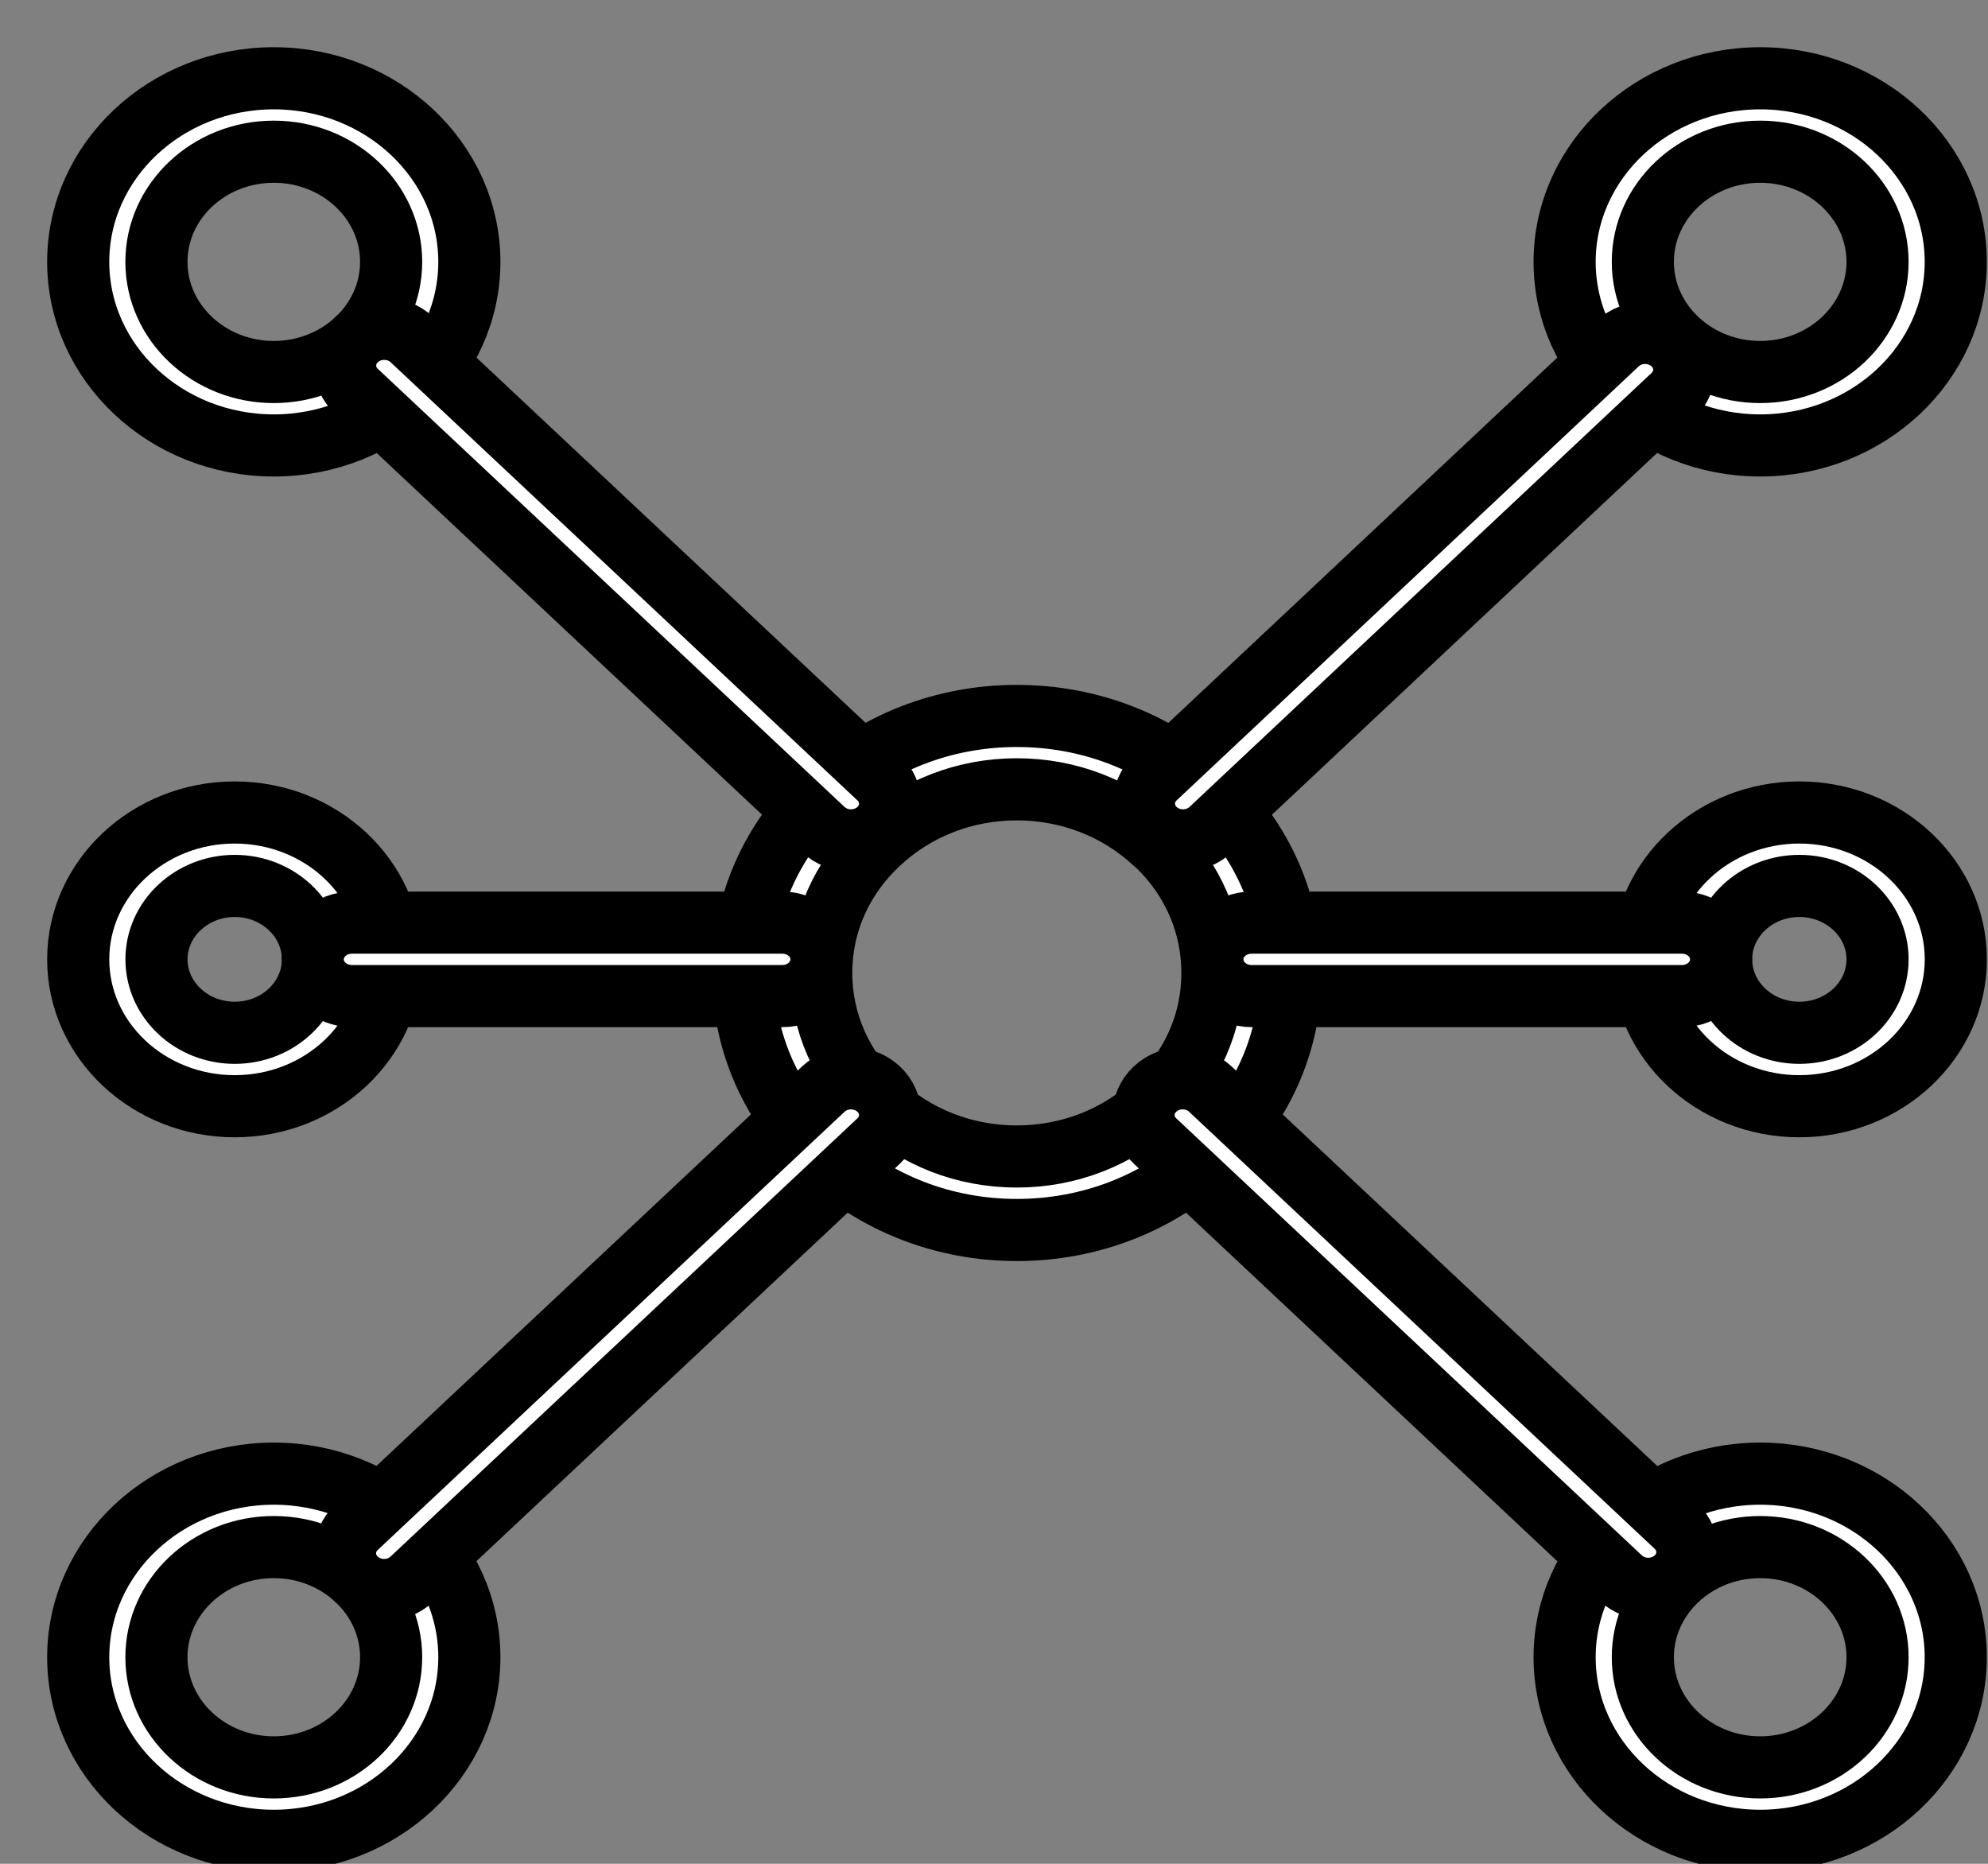 <svg width="32" height="30" xmlns="http://www.w3.org/2000/svg">

 <rect width="100%" height="100%" fill="#808080" stroke="none"/>

 <g>
  <title>background</title>
  <rect fill="none" id="canvas_background" height="32" width="34" y="-1" x="-1"/>
 </g>
 <g>
  <title>Layer 1</title>
  <g stroke="null" id="svg_43">
   <g stroke="null" id="svg_2">
    <g stroke="null" id="svg_3">
     <path fill="#ffffff" stroke="null" id="svg_4" d="m16.367,19.798c-1.175,0 -2.281,-0.431 -3.114,-1.213c-0.833,-0.774 -1.293,-1.814 -1.293,-2.924s0.46,-2.15 1.296,-2.926c0.831,-0.78 1.937,-1.211 3.112,-1.211c1.151,0 2.236,0.413 3.063,1.165c0.02,0.015 0.04,0.031 0.058,0.048c0.829,0.779 1.286,1.817 1.286,2.924c0,1.117 -0.461,2.157 -1.296,2.928c-0.829,0.779 -1.936,1.209 -3.111,1.209zm0,-7.093c-0.839,0 -1.628,0.308 -2.224,0.867c-0.596,0.555 -0.924,1.296 -0.924,2.088s0.328,1.534 0.922,2.086c0.598,0.562 1.388,0.869 2.226,0.869s1.629,-0.308 2.225,-0.867c0.597,-0.551 0.924,-1.291 0.924,-2.088c0,-0.772 -0.31,-1.496 -0.874,-2.046c-0.017,-0.013 -0.034,-0.027 -0.05,-0.042c-0.596,-0.559 -1.386,-0.867 -2.225,-0.867z"/>
    </g>
   </g>
   <g stroke="null" id="svg_5">
    <g stroke="null" id="svg_6">
     <path fill="#ffffff" stroke="null" id="svg_7" d="m28.333,7.17c-1.736,0 -3.148,-1.326 -3.148,-2.955s1.412,-2.955 3.148,-2.955s3.148,1.326 3.148,2.955s-1.412,2.955 -3.148,2.955zm0,-4.728c-1.042,0 -1.889,0.795 -1.889,1.773s0.847,1.773 1.889,1.773s1.889,-0.795 1.889,-1.773s-0.847,-1.773 -1.889,-1.773z"/>
    </g>
   </g>
   <g stroke="null" id="svg_8">
    <g stroke="null" id="svg_9">
     <path fill="#ffffff" stroke="null" id="svg_10" d="m28.963,17.806c-1.389,0 -2.519,-1.06 -2.519,-2.364s1.13,-2.364 2.519,-2.364s2.519,1.06 2.519,2.364s-1.13,2.364 -2.519,2.364zm0,-3.546c-0.694,0 -1.259,0.53 -1.259,1.182s0.565,1.182 1.259,1.182s1.259,-0.53 1.259,-1.182s-0.565,-1.182 -1.259,-1.182z"/>
    </g>
   </g>
   <g stroke="null" id="svg_11">
    <g stroke="null" id="svg_12">
     <path fill="#ffffff" stroke="null" id="svg_13" d="m3.778,17.806c-1.389,0 -2.519,-1.06 -2.519,-2.364s1.13,-2.364 2.519,-2.364s2.519,1.06 2.519,2.364s-1.13,2.364 -2.519,2.364zm0,-3.546c-0.694,0 -1.259,0.53 -1.259,1.182s0.565,1.182 1.259,1.182s1.259,-0.53 1.259,-1.182s-0.565,-1.182 -1.259,-1.182z"/>
    </g>
   </g>
   <g stroke="null" id="svg_14">
    <g stroke="null" id="svg_15">
     <path fill="#ffffff" stroke="null" id="svg_16" d="m28.333,29.63c-1.736,0 -3.148,-1.326 -3.148,-2.955s1.412,-2.955 3.148,-2.955s3.148,1.326 3.148,2.955s-1.412,2.955 -3.148,2.955zm0,-4.728c-1.042,0 -1.889,0.795 -1.889,1.773s0.847,1.773 1.889,1.773s1.889,-0.795 1.889,-1.773s-0.847,-1.773 -1.889,-1.773z"/>
    </g>
   </g>
   <g stroke="null" id="svg_17">
    <g stroke="null" id="svg_18">
     <path fill="#ffffff" stroke="null" id="svg_19" d="m4.407,7.17c-1.736,0 -3.148,-1.326 -3.148,-2.955s1.412,-2.955 3.148,-2.955s3.148,1.326 3.148,2.955s-1.412,2.955 -3.148,2.955zm0,-4.728c-1.042,0 -1.889,0.795 -1.889,1.773s0.847,1.773 1.889,1.773s1.889,-0.795 1.889,-1.773s-0.847,-1.773 -1.889,-1.773z"/>
    </g>
   </g>
   <g stroke="null" id="svg_20">
    <g stroke="null" id="svg_21">
     <path fill="#ffffff" stroke="null" id="svg_22" d="m4.407,29.63c-1.736,0 -3.148,-1.326 -3.148,-2.955s1.412,-2.955 3.148,-2.955s3.148,1.326 3.148,2.955s-1.412,2.955 -3.148,2.955zm0,-4.728c-1.042,0 -1.889,0.795 -1.889,1.773s0.847,1.773 1.889,1.773s1.889,-0.795 1.889,-1.773s-0.847,-1.773 -1.889,-1.773z"/>
    </g>
   </g>
   <g stroke="null" id="svg_23">
    <g stroke="null" id="svg_24">
     <path fill="#ffffff" stroke="null" id="svg_25" d="m13.698,13.527c-0.161,0 -0.322,-0.058 -0.445,-0.173l-7.513,-7.052c-0.246,-0.231 -0.246,-0.605 0,-0.836s0.644,-0.231 0.89,0l7.513,7.052c0.246,0.231 0.246,0.605 0,0.836c-0.123,0.115 -0.284,0.173 -0.445,0.173z"/>
    </g>
   </g>
   <g stroke="null" id="svg_26">
    <g stroke="null" id="svg_27">
     <path fill="#ffffff" stroke="null" id="svg_28" d="m19.043,13.527c-0.161,0 -0.322,-0.058 -0.445,-0.173c-0.246,-0.23 -0.246,-0.605 0,-0.836l7.438,-6.986c0.246,-0.231 0.644,-0.231 0.89,0c0.246,0.23 0.246,0.605 0,0.836l-7.438,6.986c-0.123,0.115 -0.284,0.173 -0.445,0.173z"/>
    </g>
   </g>
   <g stroke="null" id="svg_29">
    <g stroke="null" id="svg_30">
     <path fill="#ffffff" stroke="null" id="svg_31" d="m6.183,25.593c-0.161,0 -0.322,-0.058 -0.445,-0.173c-0.246,-0.231 -0.246,-0.605 0,-0.836l7.515,-7.054c0.246,-0.231 0.644,-0.231 0.89,0s0.246,0.605 0,0.836l-7.515,7.054c-0.123,0.115 -0.284,0.173 -0.445,0.173z"/>
    </g>
   </g>
   <g stroke="null" id="svg_32">
    <g stroke="null" id="svg_33">
     <path fill="#ffffff" stroke="null" id="svg_34" d="m26.532,25.574c-0.161,0 -0.322,-0.058 -0.445,-0.173l-7.495,-7.035c-0.246,-0.231 -0.246,-0.605 0,-0.836s0.644,-0.231 0.89,0l7.495,7.035c0.246,0.231 0.246,0.605 0,0.836c-0.123,0.115 -0.284,0.173 -0.445,0.173z"/>
    </g>
   </g>
   <g stroke="null" id="svg_35">
    <g stroke="null" id="svg_36">
     <path fill="#ffffff" stroke="null" id="svg_37" d="m27.074,16.033l-6.929,0c-0.348,0 -0.63,-0.264 -0.63,-0.591s0.282,-0.591 0.63,-0.591l6.929,0c0.348,0 0.63,0.264 0.63,0.591s-0.282,0.591 -0.63,0.591z"/>
    </g>
   </g>
   <g stroke="null" id="svg_38">
    <g stroke="null" id="svg_39">
     <path fill="#ffffff" stroke="null" id="svg_40" d="m12.593,16.033l-6.929,0c-0.348,0 -0.63,-0.264 -0.63,-0.591s0.282,-0.591 0.63,-0.591l6.929,0c0.348,0 0.63,0.264 0.63,0.591s-0.282,0.591 -0.63,0.591z"/>
    </g>
   </g>
  </g>
 </g>
</svg>